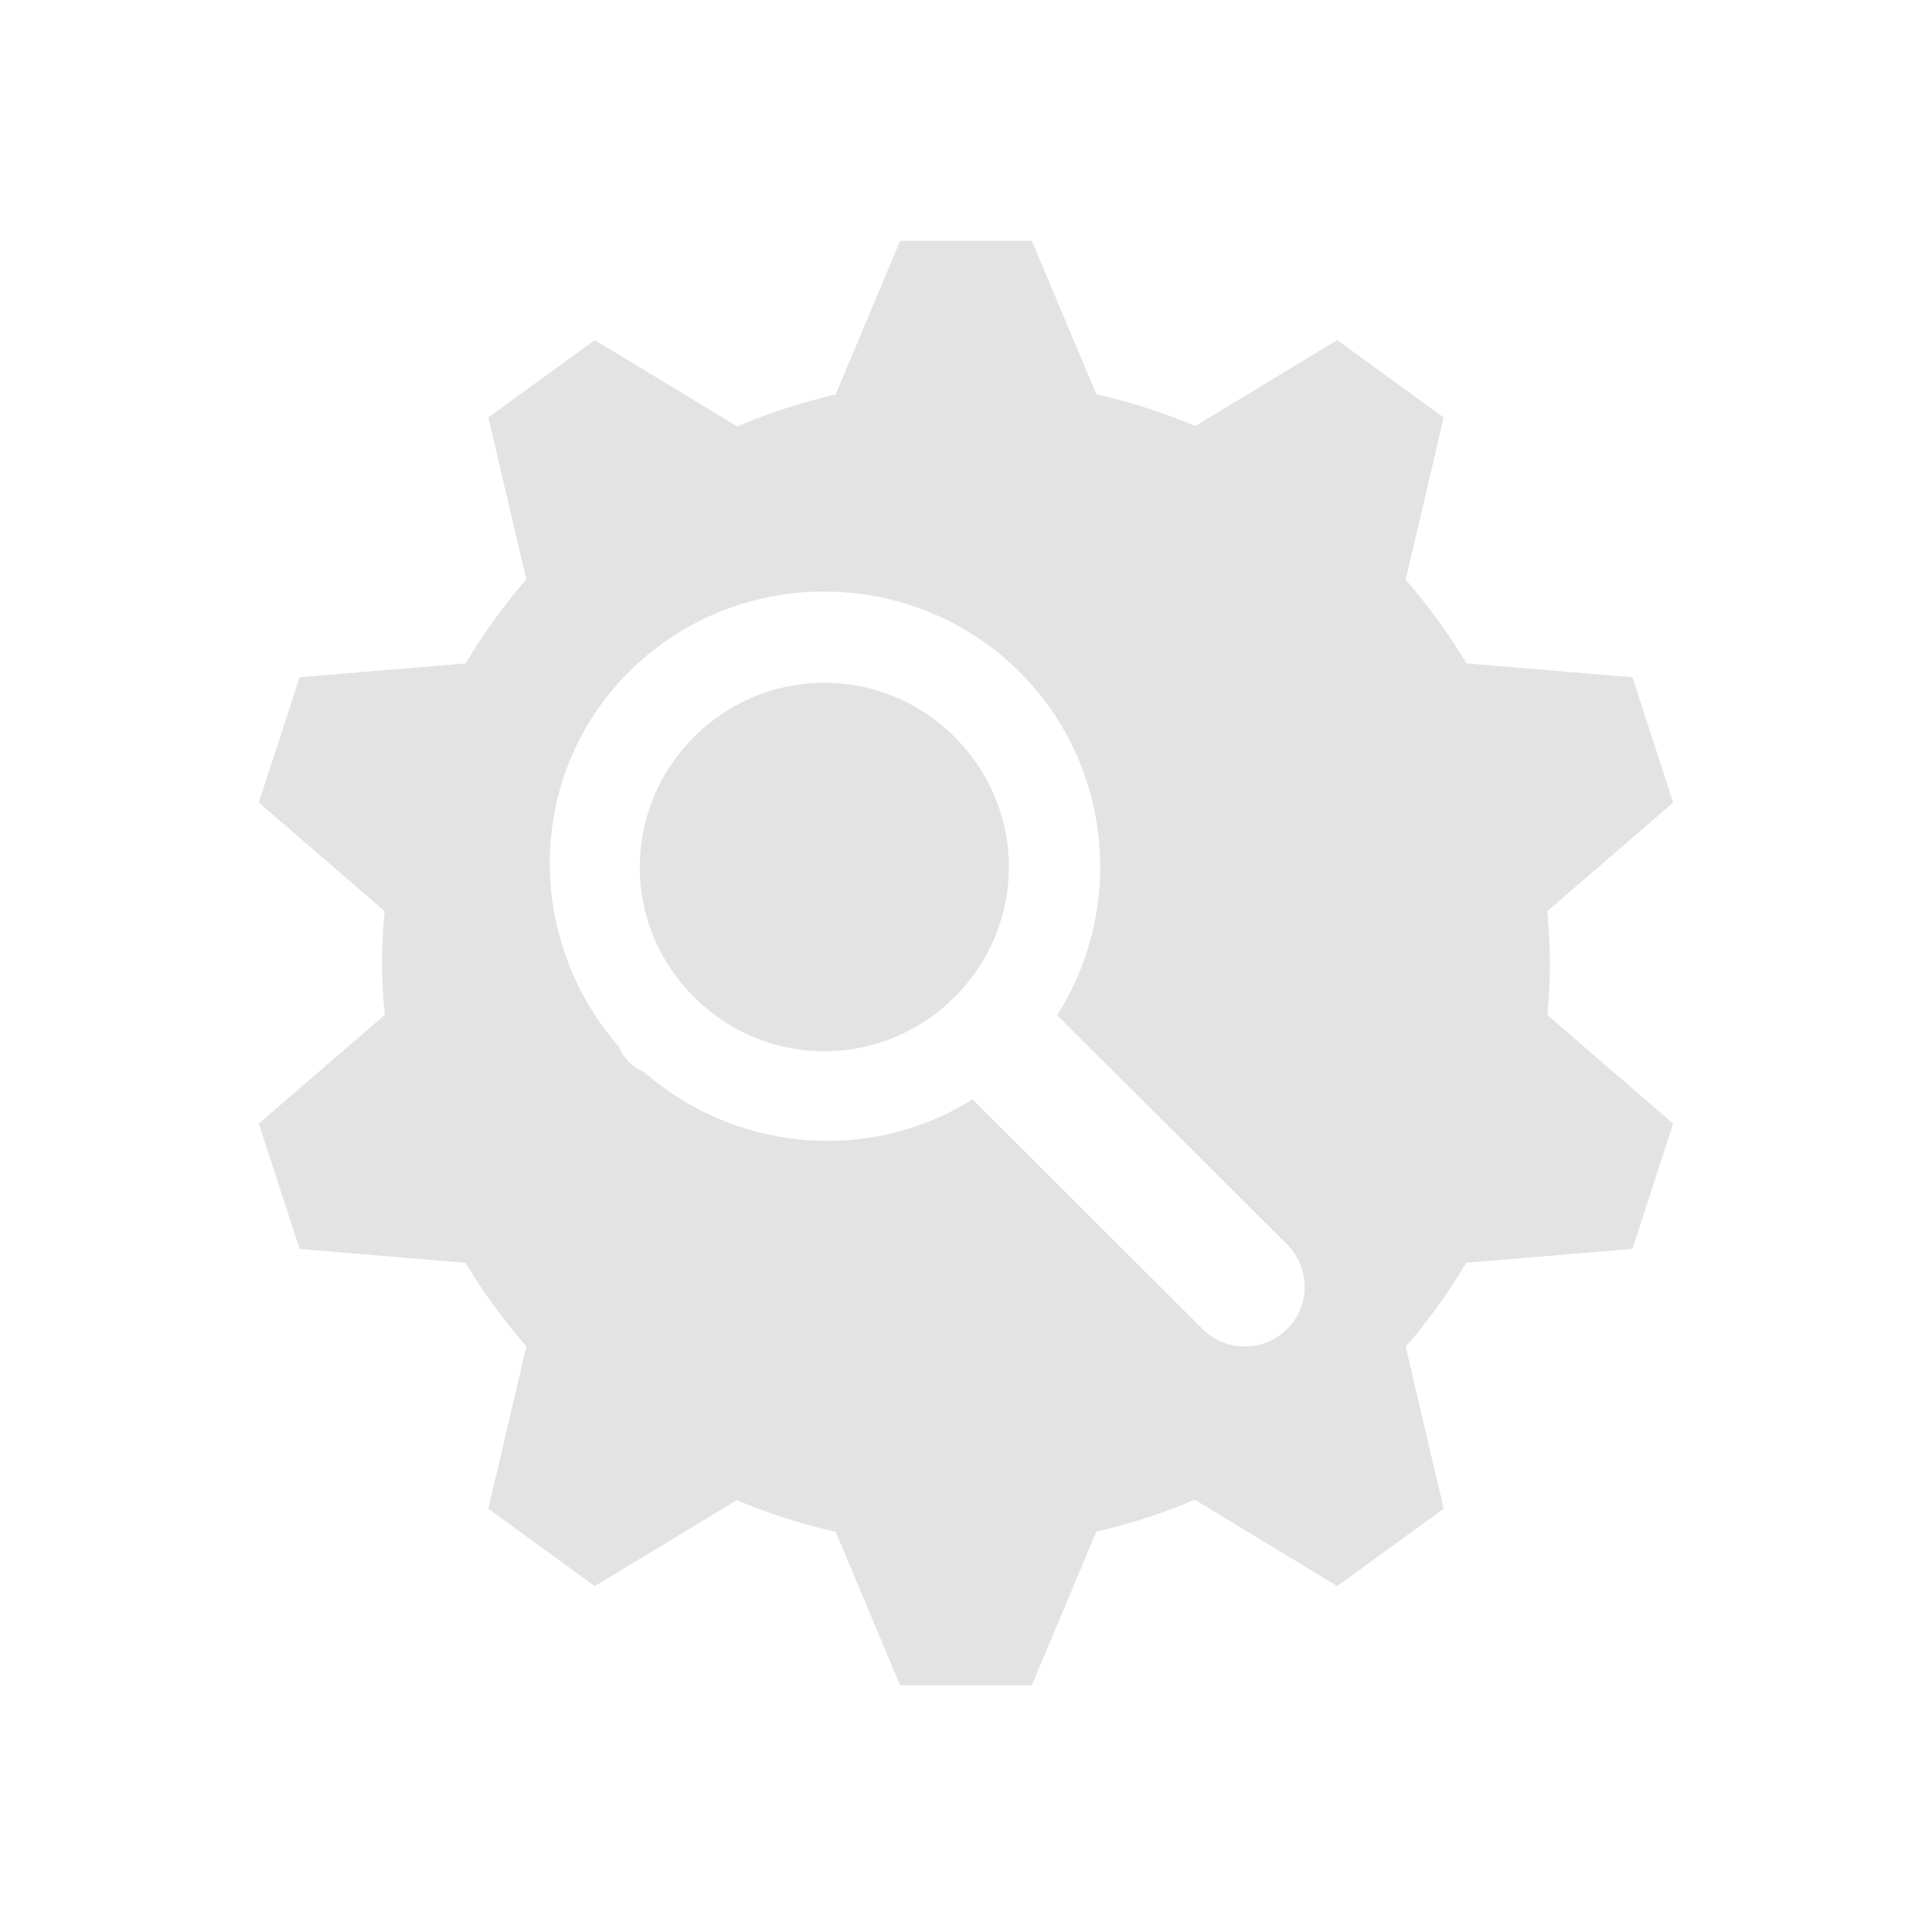 <?xml version="1.0" encoding="UTF-8" standalone="no"?>
<!-- Created with Inkscape (http://www.inkscape.org/) -->

<svg
   xmlns:dc="http://purl.org/dc/elements/1.1/"
   xmlns:cc="http://creativecommons.org/ns#"
   xmlns:rdf="http://www.w3.org/1999/02/22-rdf-syntax-ns#"
   xmlns:svg="http://www.w3.org/2000/svg"
   xmlns="http://www.w3.org/2000/svg"
   xmlns:xlink="http://www.w3.org/1999/xlink"
   xmlns:sodipodi="http://sodipodi.sourceforge.net/DTD/sodipodi-0.dtd"
   xmlns:inkscape="http://www.inkscape.org/namespaces/inkscape"
   width="48.15"
   height="48"
   viewBox="0 0 48.15 48"
   version="1.1"
   id="svg8"
   inkscape:version="0.92+devel (b8837397f6, 2017-07-27, custom)"
   sodipodi:docname="utilities-log-viewer.svg">
  <defs
     id="ol-defs">
    <style
       id="current-color-scheme">      .ColorScheme-Text {
        color:#d0d0d0;
        stop-color:#d0d0d0;
      }
      .ColorScheme-Background {
        color:#212121;
        stop-color:#212121;
      }
      .ColorScheme-Highlight {
        color:#0039a9;
        stop-color:#0039a9;
      }
      .ColorScheme-ViewText {
        color:#d0d0d0;
        stop-color:#d0d0d0;
      }
      .ColorScheme-ViewBackground {
        color:#19191b;
        stop-color:#19191b;
      }
      .ColorScheme-ViewHover {
        color:#005cc7;
        stop-color:#005cc7;
      }
      .ColorScheme-ViewFocus{
        color:#002466;
        stop-color:#002466;
      }
      .ColorScheme-ButtonText {
        color:#d0d0d0;
        stop-color:#d0d0d0;
      }
      .ColorScheme-ButtonBackground {
        color:#232323;
        stop-color:#232323;                             
      }                                                 
      .ColorScheme-ButtonHover {                        
        color:#005cc7;                                  
        stop-color:#005cc7;                             
      }                                                 
      .ColorScheme-ButtonFocus{                         
        color:#0039a9;                                  
        stop-color:#0039a9;                             
      }</style>
    <linearGradient
       id="linearGradient3052">
      <stop
         id="stop3054"
         style="stop-color:#555753" />
      <stop
         id="stop3056"
         style="stop-color:#2e3436"
         offset="1" />
    </linearGradient>
    <radialGradient
       gradientTransform="matrix(0.587 -0 0 0.257 387.297 527.708)"
       gradientUnits="userSpaceOnUse"
       id="radialGradient3082"
       xlink:href="#linearGradient3052"
       r="17.995"
       cy="3.684"
       cx="25.641" />
    <radialGradient
       gradientTransform="matrix(0.587,-4.0000001e-7,0,0.257,387.458,529.053)"
       gradientUnits="userSpaceOnUse"
       id="radialGradient3082-6"
       xlink:href="#linearGradient3052"
       r="17.995"
       cy="3.684"
       cx="25.641" />
    <style
       id="current-color-scheme-5">      .ColorScheme-Text {
        color:#d0d0d0;
        stop-color:#d0d0d0;
      }
      .ColorScheme-Background {
        color:#212121;
        stop-color:#212121;
      }
      .ColorScheme-Highlight {
        color:#0039a9;
        stop-color:#0039a9;
      }
      .ColorScheme-ViewText {
        color:#d0d0d0;
        stop-color:#d0d0d0;
      }
      .ColorScheme-ViewBackground {
        color:#19191b;
        stop-color:#19191b;
      }
      .ColorScheme-ViewHover {
        color:#005cc7;
        stop-color:#005cc7;
      }
      .ColorScheme-ViewFocus{
        color:#002466;
        stop-color:#002466;
      }
      .ColorScheme-ButtonText {
        color:#d0d0d0;
        stop-color:#d0d0d0;
      }
      .ColorScheme-ButtonBackground {
        color:#232323;
        stop-color:#232323;                             
      }                                                 
      .ColorScheme-ButtonHover {                        
        color:#005cc7;                                  
        stop-color:#005cc7;                             
      }                                                 
      .ColorScheme-ButtonFocus{                         
        color:#0039a9;                                  
        stop-color:#0039a9;                             
      }</style>
  </defs>
  <sodipodi:namedview
     id="base"
     pagecolor="#002266"
     bordercolor="#ffffff"
     borderopacity="0.467"
     inkscape:pageopacity="0"
     inkscape:pageshadow="2"
     inkscape:zoom="12.859375"
     inkscape:cx="31.6838"
     inkscape:cy="21.027627"
     inkscape:document-units="px"
     inkscape:current-layer="svg8"
     inkscape:document-rotation="0"
     showgrid="false"
     inkscape:showpageshadow="false"
     borderlayer="true"
     units="px"
     fit-margin-top="0"
     fit-margin-left="0"
     fit-margin-right="0"
     fit-margin-bottom="0"
     inkscape:window-width="1920"
     inkscape:window-height="1051"
     inkscape:window-x="0"
     inkscape:window-y="0"
     inkscape:window-maximized="1"
     inkscape:snap-page="true" />
  <g
     id="g881"
     inkscape:label="#utilities-log-viewer">
    <rect
       inkscape:label="#boundary"
       y="0"
       x="0"
       height="48"
       width="48.15"
       id="rect4264"
       style="fill:none;fill-opacity:0.747;stroke-width:23.616;stroke-opacity:0.36" />
    <path
       inkscape:label="#"
       inkscape:connector-curvature="0"
       id="path4814"
       d="M 22.434,6 20.826,9.832 A 14.553,14.553 0 0 0 18.375,10.627 L 14.822,8.475 12.17,10.402 13.117,14.438 a 14.553,14.553 0 0 0 -1.51,2.094 L 7.467,16.877 6.449,20 9.586,22.705 a 14.553,14.553 0 0 0 -0.066,1.293 14.553,14.553 0 0 0 0.07,1.293 L 6.449,28 7.467,31.123 11.602,31.469 a 14.553,14.553 0 0 0 1.516,2.082 l -0.947,4.047 2.652,1.928 3.541,-2.143 a 14.553,14.553 0 0 0 2.463,0.789 L 22.434,42 h 3.281 l 1.609,-3.832 a 14.553,14.553 0 0 0 2.451,-0.795 l 3.551,2.152 2.654,-1.928 -0.947,-4.035 a 14.553,14.553 0 0 0 1.51,-2.094 L 40.684,31.123 41.699,28 38.564,25.295 a 14.553,14.553 0 0 0 0.064,-1.297 14.553,14.553 0 0 0 -0.068,-1.289 L 41.699,20 40.684,16.877 36.547,16.531 A 14.553,14.553 0 0 0 35.033,14.449 L 35.98,10.402 33.326,8.475 29.791,10.617 A 14.553,14.553 0 0 0 27.324,9.824 L 25.715,6 Z m -1.891,8.742 c 1.765,3.46e-4 3.529,0.669 4.869,2.006 2.317,2.313 2.627,5.891 0.936,8.547 l 5.73,5.719 a 1.491,1.488 0 0 1 0,2.105 1.491,1.488 0 0 1 -2.109,0 l -5.732,-5.723 c -2.525,1.589 -5.87,1.337 -8.186,-0.682 a 1.147,1.145 0 0 1 -0.375,-0.25 1.147,1.145 0 0 1 -0.254,-0.379 1.147,1.145 0 0 1 0,-0.004 c -2.351,-2.693 -2.315,-6.774 0.252,-9.336 1.34,-1.337 3.105,-2.004 4.869,-2.004 z m 0,2.273 c -1.173,0 -2.345,0.45 -3.246,1.35 -1.803,1.799 -1.803,4.683 0,6.482 1.803,1.799 4.692,1.799 6.494,0 1.803,-1.799 1.803,-4.683 0,-6.482 -0.901,-0.9 -2.075,-1.35 -3.248,-1.35 z"
       style="opacity:0.6;fill:#d0d0d0;stroke-width:2.915;stroke-linecap:round;stroke-linejoin:round" />
  </g>
</svg>
